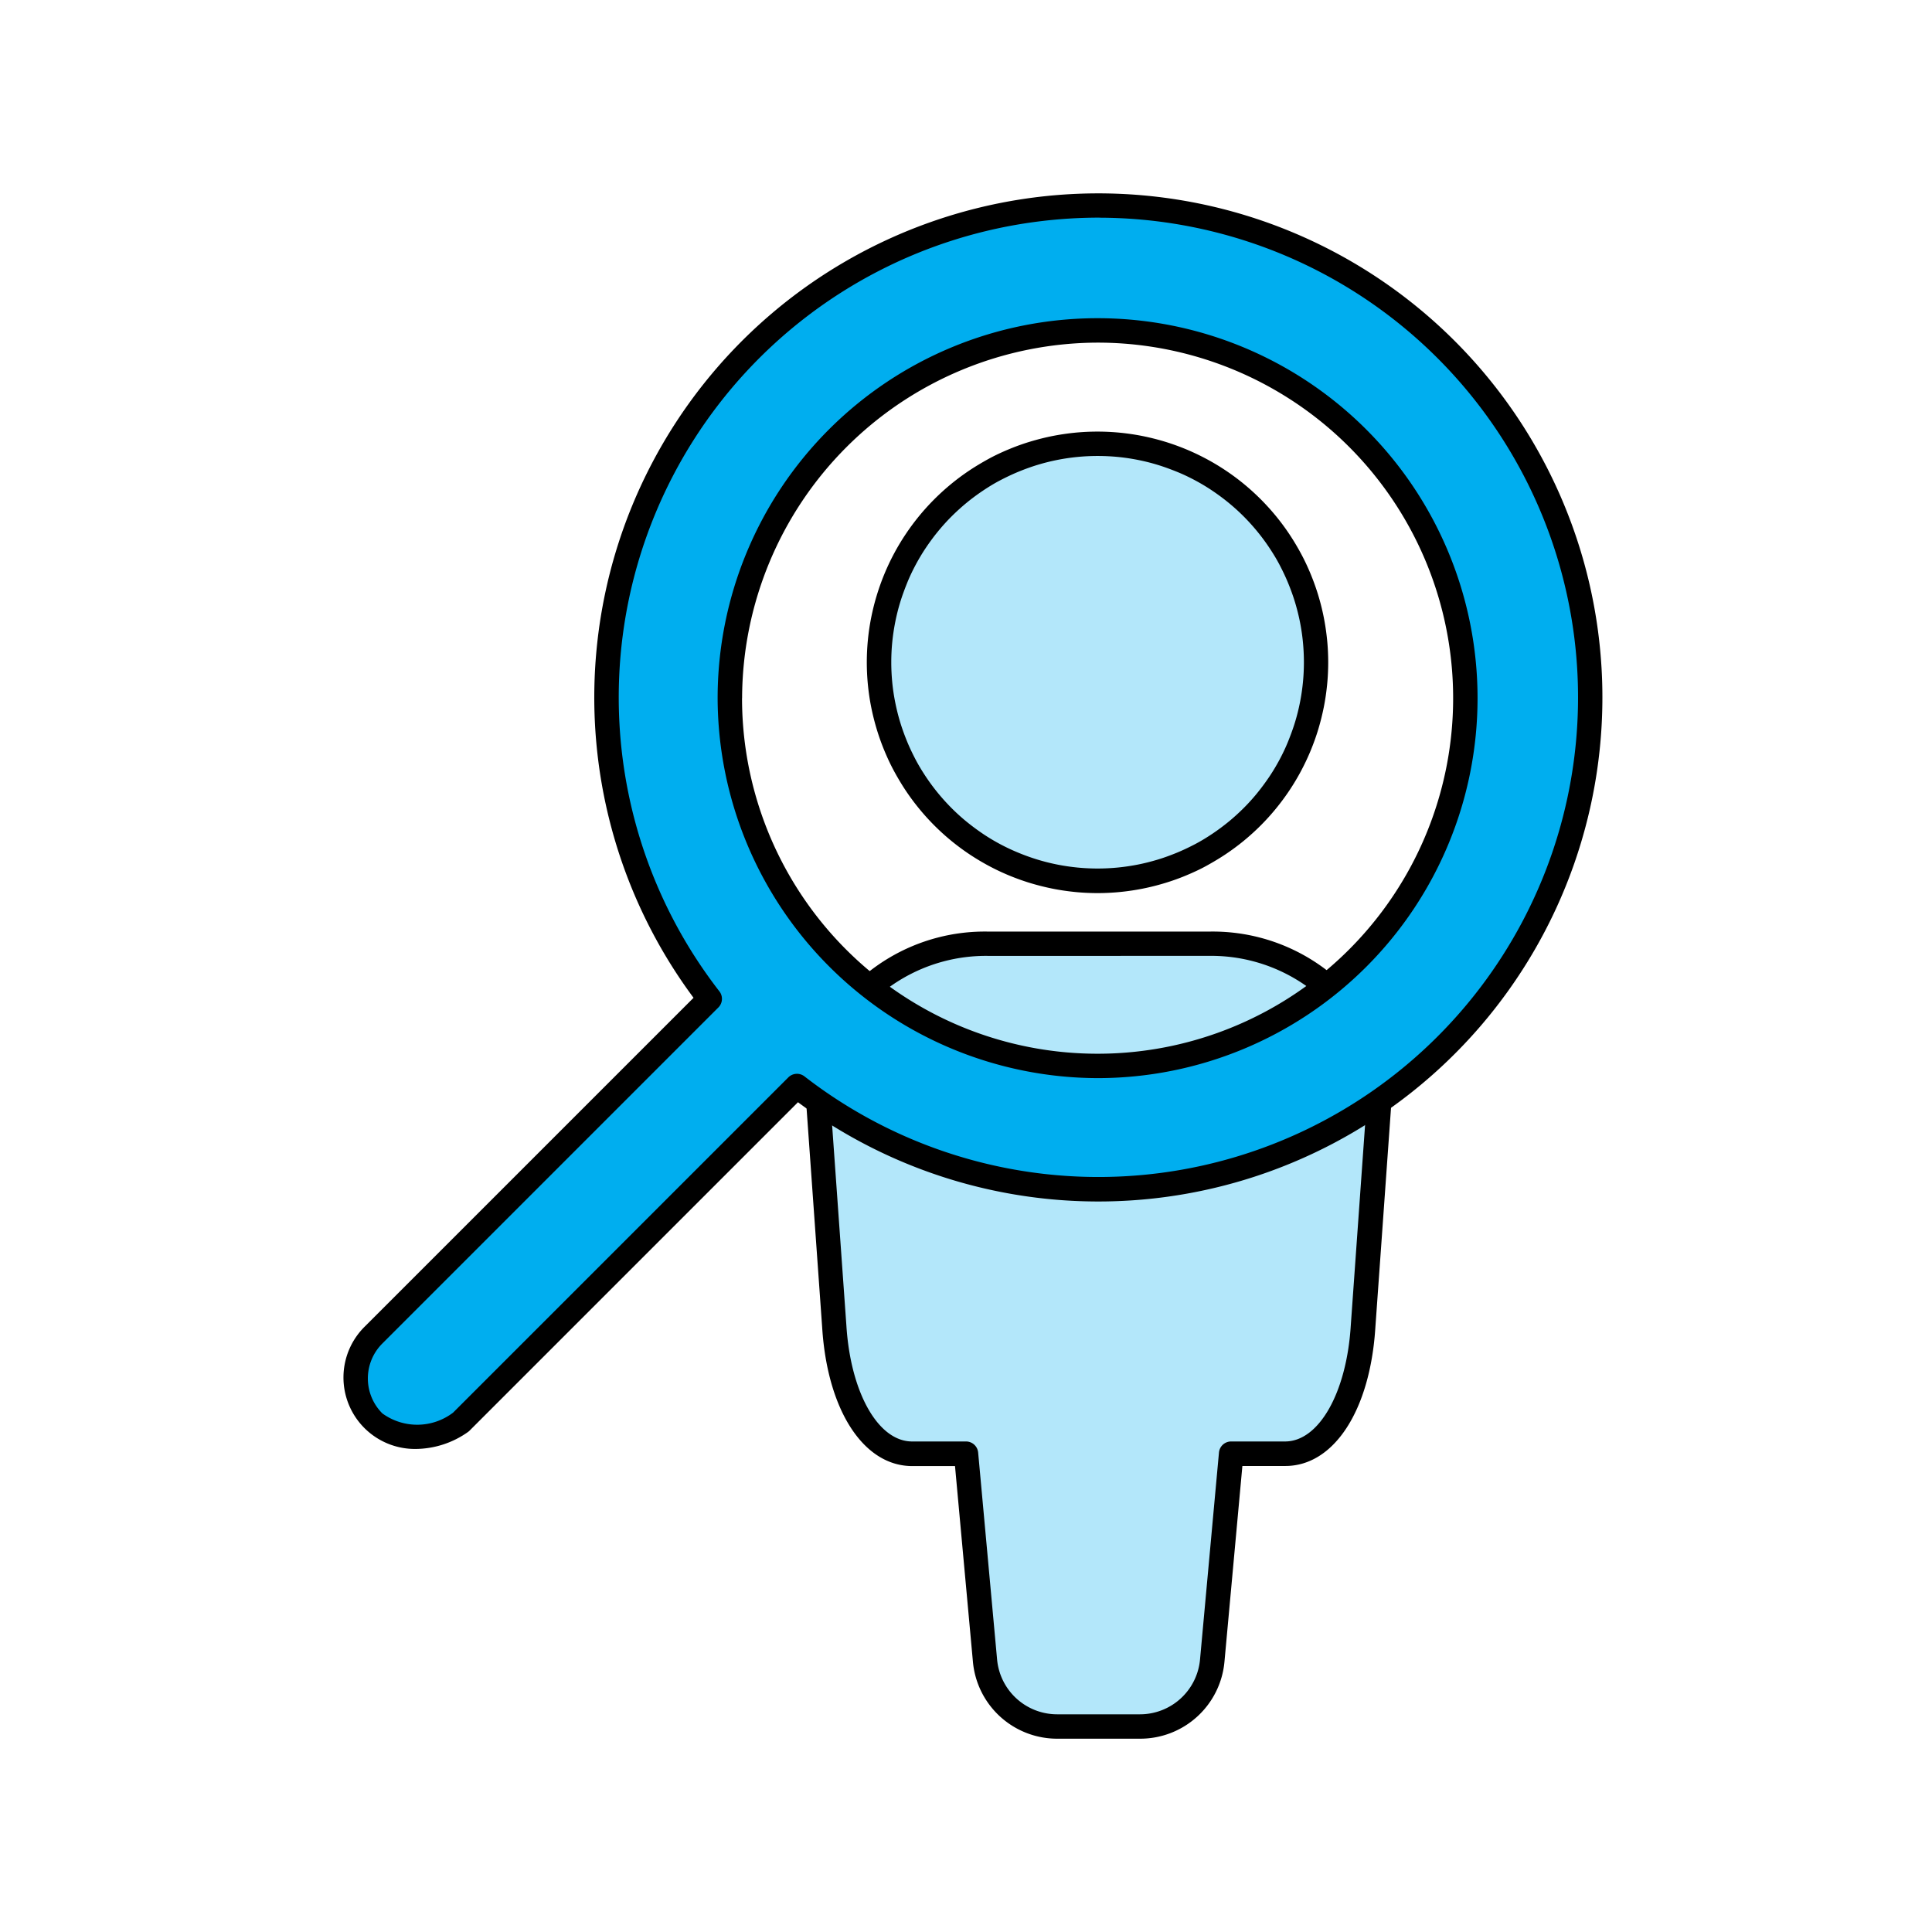 <svg xmlns="http://www.w3.org/2000/svg" width="90" height="90" viewBox="0 0 90 90"><rect width="90" height="90" fill="none"/><g transform="translate(16 9)"><g transform="translate(24.949 11.672)"><path d="M167.942,135.537q.5,0,1,.049t.989.147q.491.1.969.243t.941.337q.462.191.9.427t.857.514q.415.278.8.6t.74.671q.354.354.671.741t.6.8q.278.416.514.857t.428.9q.191.462.336.941t.243.969q.1.491.146.988t.049,1q0,.5-.049,1t-.146.988q-.1.491-.243.969t-.336.941q-.192.462-.428.9t-.514.857q-.278.416-.6.8t-.671.74q-.353.354-.74.671t-.8.595q-.416.278-.857.514t-.9.427q-.463.192-.941.336t-.969.243q-.491.1-.989.147t-1,.049q-.5,0-1-.049t-.989-.147q-.491-.1-.969-.243t-.941-.336q-.462-.192-.9-.427t-.857-.514q-.415-.277-.8-.595t-.74-.671q-.354-.354-.671-.74t-.6-.8q-.278-.416-.514-.857t-.428-.9q-.191-.462-.336-.941t-.242-.969q-.1-.491-.147-.988t-.049-1q0-.5.049-1t.147-.988q.1-.49.242-.969t.336-.941q.192-.462.428-.9t.514-.857q.278-.416.6-.8t.671-.741q.354-.354.74-.671t.8-.6q.416-.278.857-.514t.9-.427q.463-.192.941-.337t.969-.243q.491-.1.989-.147T167.942,135.537Z" transform="translate(-157.76 -135.537)" fill="#b3e7fa"/></g><g transform="translate(24.38 11.104)"><path d="M167.01,155.537c-.351,0-.706-.017-1.054-.052s-.7-.086-1.043-.155-.688-.155-1.023-.256-.669-.221-.994-.355-.646-.286-.954-.451-.614-.348-.905-.542-.576-.406-.847-.628-.534-.461-.782-.709-.486-.511-.708-.782-.434-.556-.628-.847-.377-.6-.543-.905-.316-.629-.451-.954-.254-.659-.355-.993-.188-.68-.257-1.023-.121-.7-.155-1.044-.052-.7-.052-1.054.018-.706.052-1.054.086-.7.155-1.043.155-.689.257-1.024.221-.669.355-.993.286-.646.451-.954a10.49,10.49,0,0,1,.543-.905c.194-.291.406-.576.628-.847s.46-.533.708-.781.51-.485.781-.708.556-.434.848-.629.6-.377.9-.542.63-.317.953-.451.659-.255.994-.355.679-.188,1.023-.256.695-.12,1.043-.155a10.823,10.823,0,0,1,2.107,0c.349.035.7.086,1.044.155s.689.155,1.023.256.669.221.993.355.644.286.954.451.613.347.905.542.577.406.847.628.534.461.781.708.487.512.709.782.434.556.628.847.378.6.543.905.317.629.451.954.254.659.355.993.188.679.256,1.023.12.695.155,1.044.052.7.052,1.054-.017.706-.052,1.054-.086.7-.155,1.043-.155.688-.256,1.023-.221.668-.355.993-.287.646-.451.954-.347.613-.542.905-.406.576-.628.847-.46.534-.708.782-.512.487-.782.709-.556.433-.847.628-.6.377-.9.543-.629.316-.953.451-.659.254-.994.355-.679.188-1.023.256-.7.121-1.044.155S167.362,155.537,167.01,155.537Zm0-20.363c-.312,0-.629.015-.942.046s-.626.077-.933.138-.615.138-.915.229-.6.2-.888.318-.576.256-.853.4-.548.31-.809.485-.516.363-.758.562-.478.413-.7.634-.435.458-.634.7-.388.5-.562.758-.337.532-.485.809-.284.563-.4.853-.227.589-.318.888-.168.607-.229.915-.108.623-.139.933-.046.628-.046.942.016.631.046.942.077.625.139.933.138.616.229.915.2.6.318.888.256.577.4.852.312.55.485.809.363.516.562.758.412.478.634.7.457.435.7.633.5.388.758.562.532.337.809.485a9.4,9.4,0,0,0,.853.4c.29.12.589.227.888.318s.608.168.915.229.623.107.933.138a9.666,9.666,0,0,0,1.885,0c.31-.031.625-.077.934-.138s.615-.139.915-.229.6-.2.888-.318.577-.256.853-.4.549-.311.809-.485.516-.364.758-.562.476-.411.7-.634.435-.457.633-.7.388-.5.562-.758.338-.534.485-.809.283-.562.4-.853.227-.589.318-.888.168-.608.229-.915.107-.621.138-.933.046-.628.046-.942-.016-.631-.046-.942-.077-.626-.138-.933-.139-.616-.229-.915-.2-.6-.318-.888-.256-.577-.4-.853-.311-.548-.485-.809-.363-.516-.562-.758-.411-.477-.634-.7-.457-.434-.7-.633-.5-.388-.758-.562-.533-.338-.809-.485-.564-.284-.853-.4-.589-.227-.888-.318-.607-.168-.915-.229-.621-.108-.933-.138S167.323,135.174,167.01,135.174Z" transform="translate(-156.26 -134.037)"/></g><g transform="translate(22.054 34.966)"><path d="M163.222,233.467h-1.876a3.369,3.369,0,0,1-3.394-3.085l-.881-9.624h-2.513c-1.928,0-3.405-2.442-3.625-5.912l-.771-10.825a4.374,4.374,0,0,1,.54-2.623,8.207,8.207,0,0,1,7.4-4.4h10.281a8.207,8.207,0,0,1,7.4,4.4,4.373,4.373,0,0,1,.54,2.623l-.771,10.825c-.22,3.47-1.7,5.912-3.625,5.912h-2.513l-.881,9.624a3.369,3.369,0,0,1-3.394,3.085h-1.926Z" transform="translate(-150.122 -197.002)" fill="#b3e7fa"/></g><g transform="translate(21.485 34.397)"><path d="M164.216,233.1h-3.8a3.939,3.939,0,0,1-3.96-3.6l-.833-9.1h-1.994c-2.263,0-3.948-2.59-4.193-6.445l-.769-10.8a4.839,4.839,0,0,1,.6-2.942,8.716,8.716,0,0,1,7.913-4.711h10.281a8.717,8.717,0,0,1,7.913,4.711,4.838,4.838,0,0,1,.6,2.943l-.77,10.8c-.244,3.851-1.929,6.44-4.192,6.44H169.01l-.834,9.107A3.94,3.94,0,0,1,164.216,233.1Zm-7.041-36.466a7.684,7.684,0,0,0-6.9,4.083,3.743,3.743,0,0,0-.488,2.275c0,.018,0,.036.006.054l.771,10.824c.2,3.122,1.484,5.384,3.058,5.384h2.513a.568.568,0,0,1,.566.517l.881,9.624a2.81,2.81,0,0,0,2.828,2.569h3.8a2.81,2.81,0,0,0,2.828-2.566l.881-9.627a.568.568,0,0,1,.566-.517H171c1.574,0,2.86-2.263,3.058-5.38l.772-10.829c0-.018,0-.036.006-.054a3.745,3.745,0,0,0-.488-2.275,7.685,7.685,0,0,0-6.9-4.083Z" transform="translate(-148.62 -195.502)"/></g><g transform="translate(0.568 0.571)"><path d="M110.86,129.2a17.131,17.131,0,1,1,17.132,17.131h0A17.151,17.151,0,0,1,110.86,129.2Zm-12.528,33.72,15.654-15.654a22.912,22.912,0,1,0-4.061-4.061L94.271,158.858a2.871,2.871,0,0,0,0,4.06h0A3.336,3.336,0,0,0,98.332,162.919Z" transform="translate(-93.43 -106.247)" fill="#00aeef"/></g><path d="M95.272,163.237a3.33,3.33,0,0,1-2.334-5.717l15.3-15.3a23.481,23.481,0,1,1,4.865,4.865l-15.3,15.3a.556.556,0,0,1-.072.061A4.267,4.267,0,0,1,95.272,163.237Zm31.871-57.36a22.706,22.706,0,0,0-2.845.18,22.344,22.344,0,0,0-14.856,35.863.568.568,0,0,1-.047.75L93.742,158.324a2.3,2.3,0,0,0,0,3.257,2.76,2.76,0,0,0,3.293-.035l15.619-15.619a.569.569,0,0,1,.75-.047,22.344,22.344,0,1,0,13.74-40ZM97.4,161.983h0Zm29.66-16.021a17.749,17.749,0,0,1-17.7-17.7h0a17.7,17.7,0,1,1,17.7,17.7Zm-16.563-17.7A16.563,16.563,0,1,0,127.06,111.7,16.61,16.61,0,0,0,110.5,128.262Z" transform="translate(-91.93 -104.739)"/></g></svg>